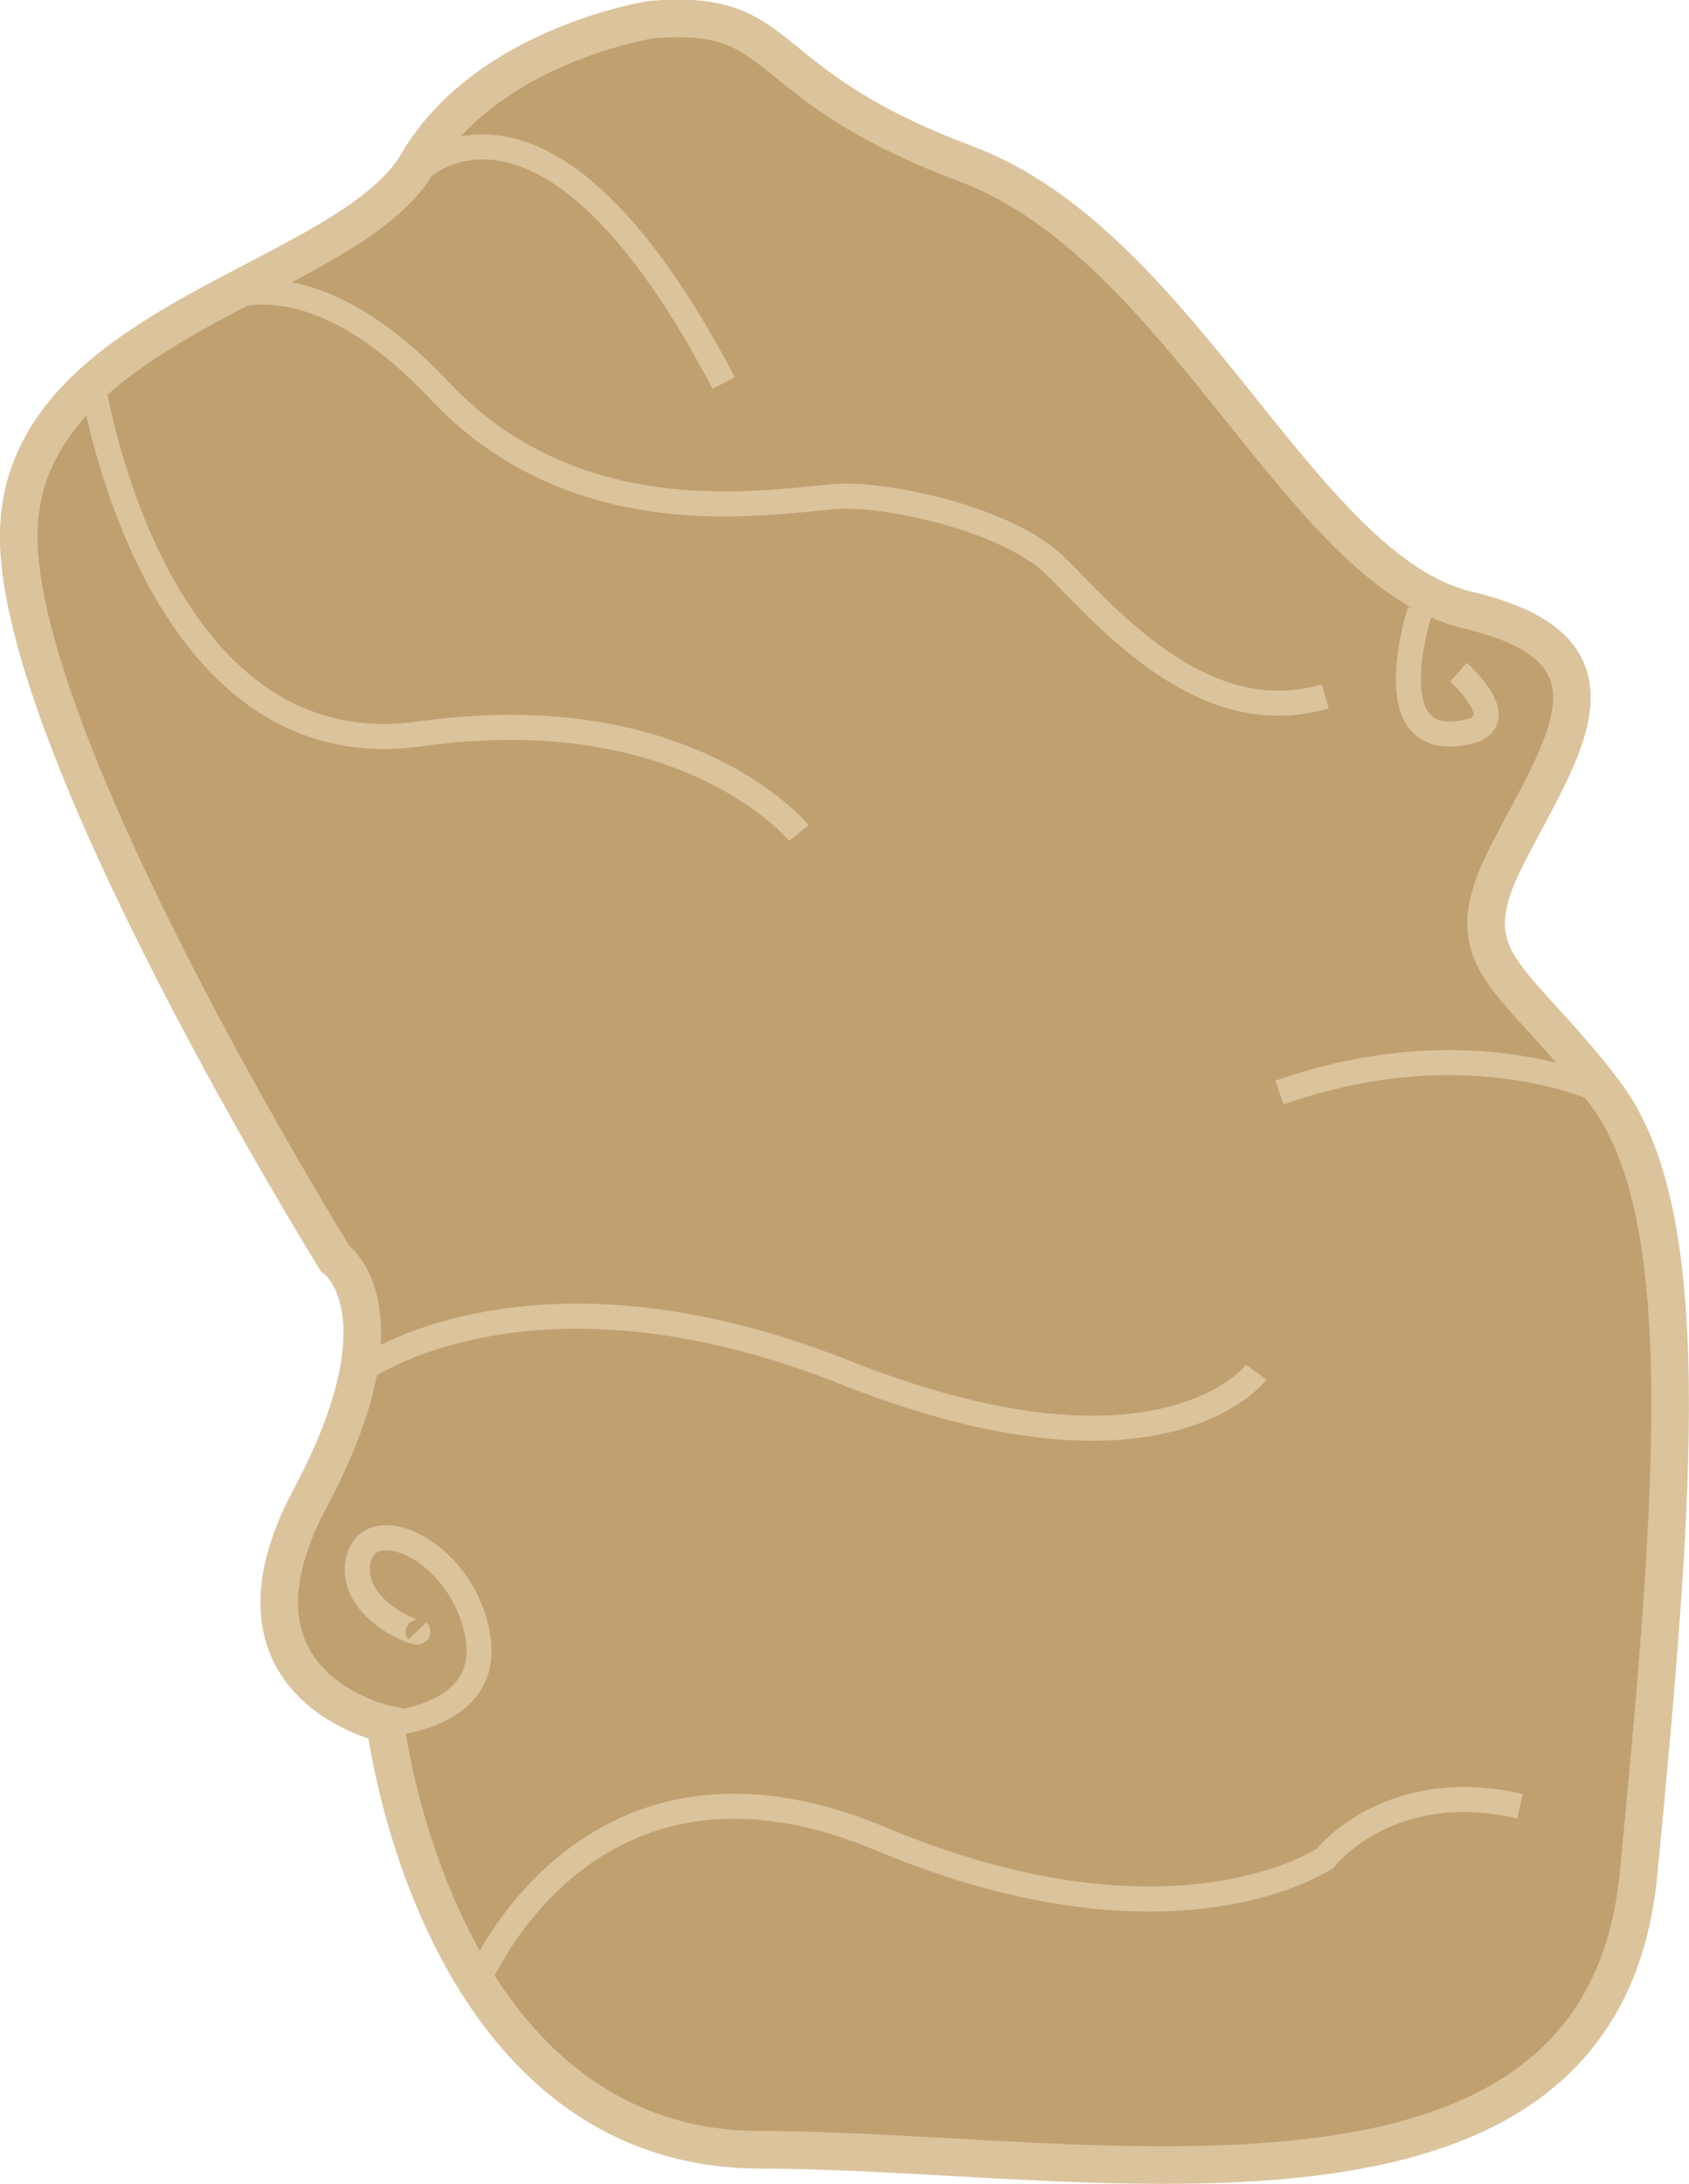 <svg id="Body" xmlns="http://www.w3.org/2000/svg" viewBox="0 0 134.78 174.29"><defs><style>.cls-1{fill:#c1a070;stroke-width:3px;}.cls-1,.cls-2{stroke:#dbc39c;stroke-miterlimit:10;}.cls-2{fill:none;stroke-width:2px;}</style></defs><path class="cls-1" d="M895.21,357s-13.1,2-18.65,11.47-31,12.5-31.8,29S870,455.88,870,455.88s6,4.12-2,19.12,6,18,6,18,4,34,30,34,67,9,70-22,4.6-52.75-2.7-62.38-12.22-10.3-7.76-19,10.22-16.34-3.16-19.5S937.64,375,920.32,368.5,906.42,356.06,895.21,357Z" transform="translate(-843.25 -355.43)"/><path class="cls-2" d="M850.65,386s4.69,31,26.09,28S907,421.91,907,421.91" transform="translate(-843.25 -355.43)"/><path class="cls-2" d="M859.27,380.15s7.41-5.91,19.07,6.47,28,8.44,32.33,8.41,13.06,2,16.7,5.47S939,414,949,411" transform="translate(-843.25 -355.43)"/><path class="cls-2" d="M876.56,369.11S886.7,358.68,901,386" transform="translate(-843.25 -355.43)"/><path class="cls-2" d="M871.84,464.94s13.43-10.06,38.79,0,32.87,0,32.87,0" transform="translate(-843.25 -355.43)"/><path class="cls-2" d="M971.3,442.62s-10.61-5.37-25.95,0" transform="translate(-843.25 -355.43)"/><path class="cls-2" d="M956.57,404.16s-3.31,10.09,2.53,9.84.53-4.92.53-4.92" transform="translate(-843.25 -355.43)"/><path class="cls-2" d="M874,493s8.68-.39,7.34-7.2-8.67-9.88-9.5-5.84,5.27,6.19,4.72,5.62" transform="translate(-843.25 -355.43)"/><path class="cls-2" d="M881.34,513.7s8.66-21.37,32.16-11.53,35.5,1.55,35.5,1.55,5.09-6.56,15.55-4.14" transform="translate(-843.25 -355.43)"/></svg>